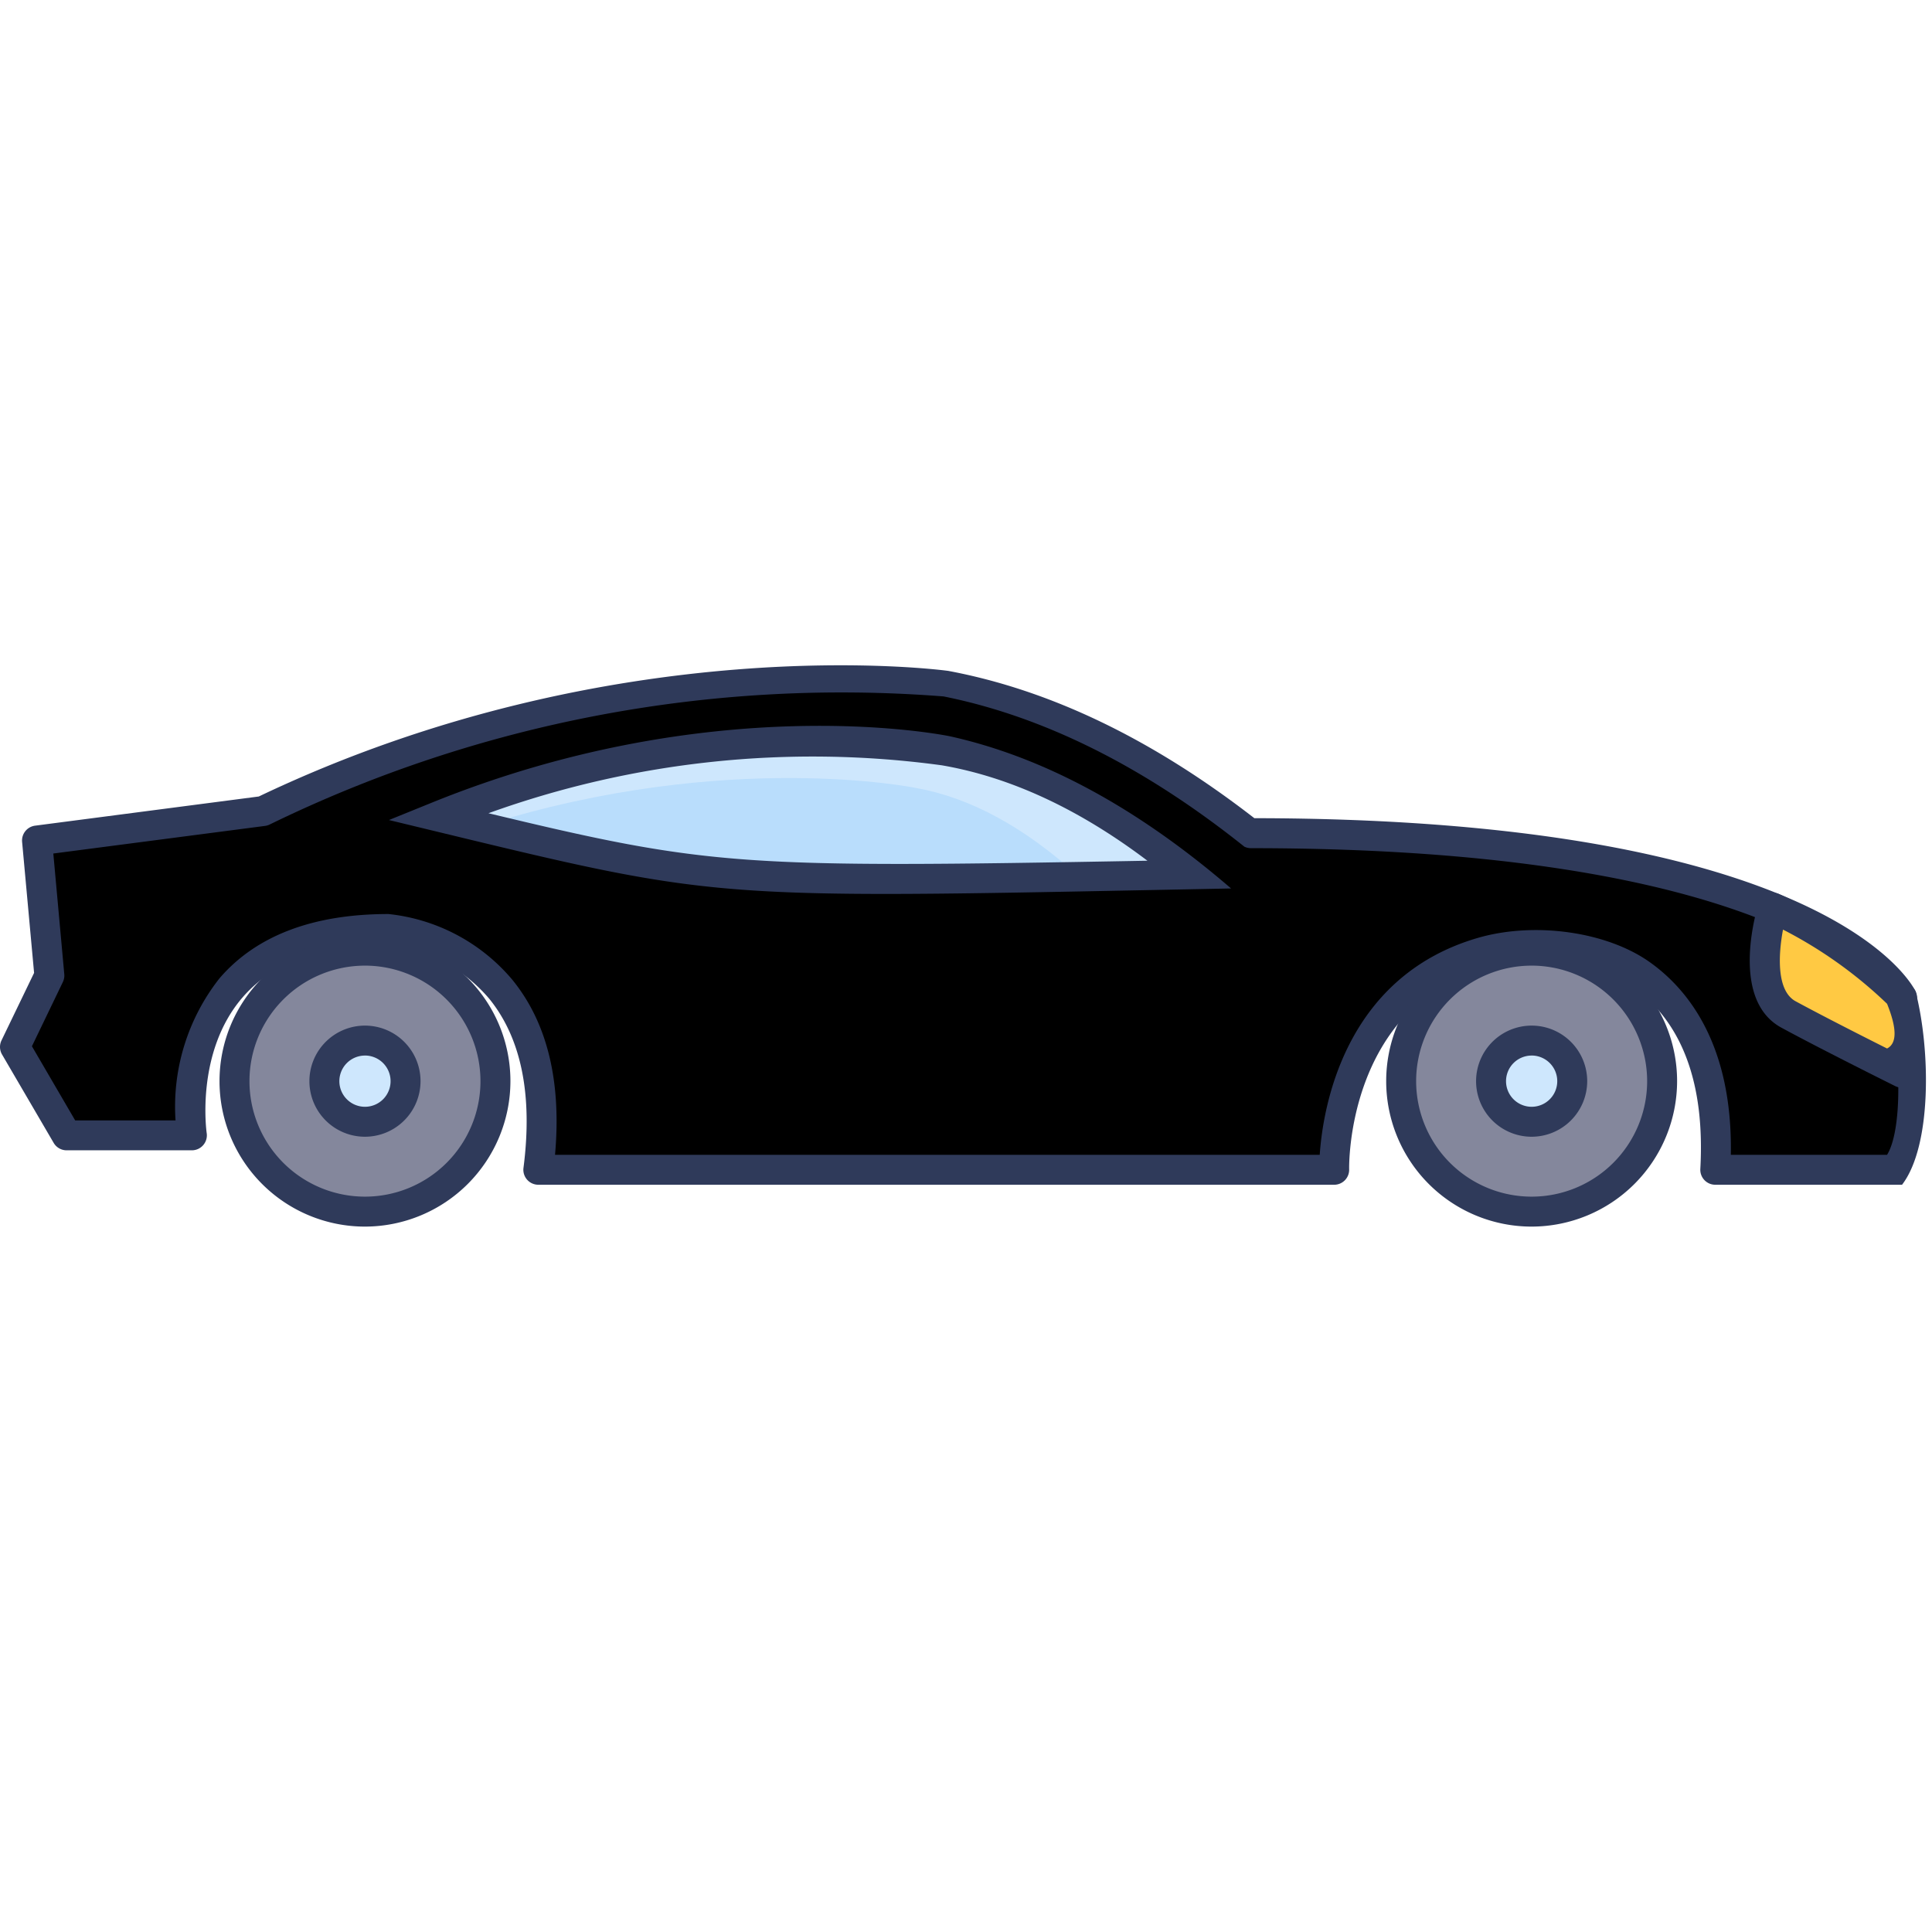 <svg xmlns="http://www.w3.org/2000/svg" viewBox="0 0 129 128" width="512" height="512">
    <!-- body -->
    <path
        d="M 83.523 55.13 Q 73 47 63.18 45.286 s -21.657 -3.117 -45.61 8.368 L 2.477 55.622 l 0.82 9.023 L 1 69.4 l 3.445 5.91 h 8.367 S 10.68 61.529 25.937 61.529 c 0 0 11.977 0.82 10.008 16.078 h 53.139 s 0.673 -11.43 10.861 -14.421 a 11.17 11.17 0 0 1 9.641 1.378 c 2.726 1.941 5.351 5.715 4.946 13.043 H 127 V 66.122 S 121.75 55.13 83.523 55.13 z">
        <animate attributeName="fill" keyTimes="0;0.5;1" values="#409643;#334294;#409643" dur="6s"
            repeatCount="indefinite" />
    </path>
    <path
        d="M 116.554 75.62 c -0.144 -7.389 -3.171 -11.244 -5.817 -13.206 a 12.124 12.124 0 0 0 -7.29 -2.351 a 15.83 15.83 0 0 0 -4.063 0.616 A 16.053 16.053 0 0 0 87.027 75.62 H 38.119 c 0.237 -4.883 -0.826 -8.855 -3.168 -11.831 a 13.375 13.375 0 0 0 -8.878 -4.916 l -0.136 -0.005 c -5.344 0 -9.392 1.628 -12.034 4.839 a 15.476 15.476 0 0 0 -3.176 9.519 H 5.586 l -2.338 -4.175 l 2.077 -4.481 l -0.7 -7.99 l 13.515 -1.836 l 0.287 -0.144 a 85.72 85.72 0 0 1 37.551 -8.916 a 56.781 56.781 0 0 1 6.627 0.343 q 10.395 1.973 20.46 10.315 h 0.455 c 32.214 0 40.169 8.257 41.49 10.005 c 0.99 3.653 0.99 7.653 0 9.273 z">
        <animate attributeName="fill" keyTimes="0;0.5;1" values="#4caf50;#3F51B5;#4caf50" dur="6s"
            repeatCount="indefinite" />
    </path>
    <!-- body outline -->
    <path
        d="M 127 78.606 h -12.469 a 1 1 0 0 1 -1 -1.055 c 0.316 -5.713 -1.207 -9.809 -4.527 -12.173 c -2.383 -1.7 -6.6 -2.266 -9.8 -1.326 c -9.339 2.741 -9.124 13.417 -9.121 13.524 a 1 1 0 0 1 -1 1.03 H 35.945 a 1 1 0 0 1 -0.992 -1.128 c 0.627 -4.861 -0.145 -8.662 -2.293 -11.3 a 10.664 10.664 0 0 0 -6.794 -3.655 c -4.354 0 -7.636 1.21 -9.685 3.592 c -3.15 3.662 -2.388 8.986 -2.38 9.04 a 1 1 0 0 1 -0.988 1.151 H 4.445 a 1 1 0 0 1 -0.864 -0.5 L 0.136 69.908 a 1 1 0 0 1 -0.036 -0.939 l 2.176 -4.509 l -0.8 -8.748 a 1 1 0 0 1 0.867 -1.082 l 14.936 -1.948 c 23.895 -11.4 45.82 -8.417 46.04 -8.386 q 10.217 1.917 20.434 9.834 c 38.207 0.044 43.924 11.09 44.149 11.561 C 128.9 69.569 129 76 127 78.606 z m -11.432 -2 H 126 C 127 75 127 70 126 66.4 c -0.878 -1.3 -8.189 -10.267 -42.477 -10.267 a 1 1 0 0 1 -0.436 -0.1 q -10.043 -8.017 -20.087 -10.033 A 87.131 87.131 0 0 0 18 54.556 a 0.993 0.993 0 0 1 -0.3 0.09 L 3.56 56.49 l 0.733 8.065 a 1 1 0 0 1 -0.1 0.525 l -2.061 4.279 L 5.02 74.31 h 6.7 a 13.853 13.853 0 0 1 2.93 -9.48 c 2.446 -2.854 6.243 -4.3 11.285 -4.3 a 12.508 12.508 0 0 1 8.251 4.362 c 2.349 2.863 3.313 6.8 2.873 11.715 h 51.059 c 0.206 -3.029 1.578 -11.848 10.522 -14.473 c 3.8 -1.115 8.645 -0.436 11.525 1.616 c 2.572 1.83 5.53 5.534 5.403 12.856 z "
        fill="#2f3a5a" />
    <!-- window -->
    <path d="M 30.226 54.012 c 18.73 4.53 18.474 4.495 49.174 3.888 q -7.588 -6.13 -15.175 -8.259 s -15.425 -3.157 -33.999 4.371 z"
        fill="#b9ddfc" />
    <path
        d="M 79.4 57.9 c -2.672 0.05 -5.116 0.1 -7.351 0.139 q -5.454 -4.965 -10.907 -5.93 s -12.542 -2.576 -28.637 2.451 c -0.725 -0.169 -1.48 -0.357 -2.275 -0.546 c 18.576 -7.53 33.993 -4.371 33.993 -4.371 z"
        fill="#cee7fd" />
    <path
        d="M 59.143 59.188 c -12.771 0 -16.395 -0.876 -29.962 -4.158 l -3.211 -0.776 l 2.882 -1.168 c 18.644 -7.556 33.933 -4.556 34.576 -4.424 q 9.386 2.08 18.772 10.161 l -4.508 0.089 c -8.018 0.159 -13.892 0.276 -18.549 0.276 z M 32.614 53.8 c 14.822 3.562 16.865 3.665 44 3.171 q -6.864 -5.186 -13.727 -6.371 a 63.809 63.809 0 0 0 -30.273 3.2 z"
        fill="#2f3a5a" />
    <!-- left wheel -->
    <circle cx="24.369" cy="71.688" r="8.712" fill="#84879c" />
    <path
        d="M24.369 81.4a9.712 9.712 0 119.712-9.712 9.723 9.723 0 01-9.712 9.712zm0-17.424a7.712 7.712 0 107.712 7.712 7.721 7.721 0 00-7.712-7.713z"
        fill="#2f3a5a" />
    <circle cx="24.369" cy="71.688" r="2.71" fill="#cee7fd" />
    <path
        d="M24.369 75.4a3.71 3.71 0 113.71-3.71 3.714 3.714 0 01-3.71 3.71zm0-5.42a1.71 1.71 0 101.71 1.71 1.712 1.712 0 00-1.71-1.712z"
        fill="#2f3a5a" />
    <!-- right wheel -->
    <circle cx="102.268" cy="71.688" r="8.712" fill="#84879c" />
    <path
        d="M102.268 81.4a9.712 9.712 0 119.712-9.712 9.723 9.723 0 01-9.712 9.712zm0-17.424a7.712 7.712 0 107.712 7.712 7.721 7.721 0 00-7.712-7.713z"
        fill="#2f3a5a" />
    <circle cx="102.268" cy="71.688" r="2.71" fill="#cee7fd" />
    <path
        d="M102.268 75.4a3.71 3.71 0 113.71-3.71 3.714 3.714 0 01-3.71 3.71zm0-5.42a1.71 1.71 0 101.71 1.71 1.712 1.712 0 00-1.71-1.712z"
        fill="#2f3a5a" />
    <!-- headlights -->
    <path d="M118.378 60.1s-1.74 5.622 1.039 7.13S127 71.125 127 71.125v-5a29.268 29.268 0 00-8.622-6.025z"
        fill="#ffc943" />
    <path
        d="M 127 72.125 a 1 1 0 0 1 -0.444 -0.1 c -0.048 -0.024 -4.852 -2.408 -7.615 -3.909 c -3.4 -1.847 -1.721 -7.649 -1.518 -8.305 a 1 1 0 0 1 1.4 -0.6 a 30.059 30.059 0 0 1 8.935 6.258 a 1 1 0 0 1 0.248 0.659 v 5 a 1 1 0 0 1 -1 1 z m -7.948 -10.555 c -0.31 1.646 -0.454 4.081 0.842 4.785 c 1.794 0.974 4.468 2.33 6.105 3.153 q 1.001 -0.508 0 -2.986 a 29.379 29.379 0 0 0 -6.947 -4.952 z"
        fill="#2f3a5a" />
</svg>